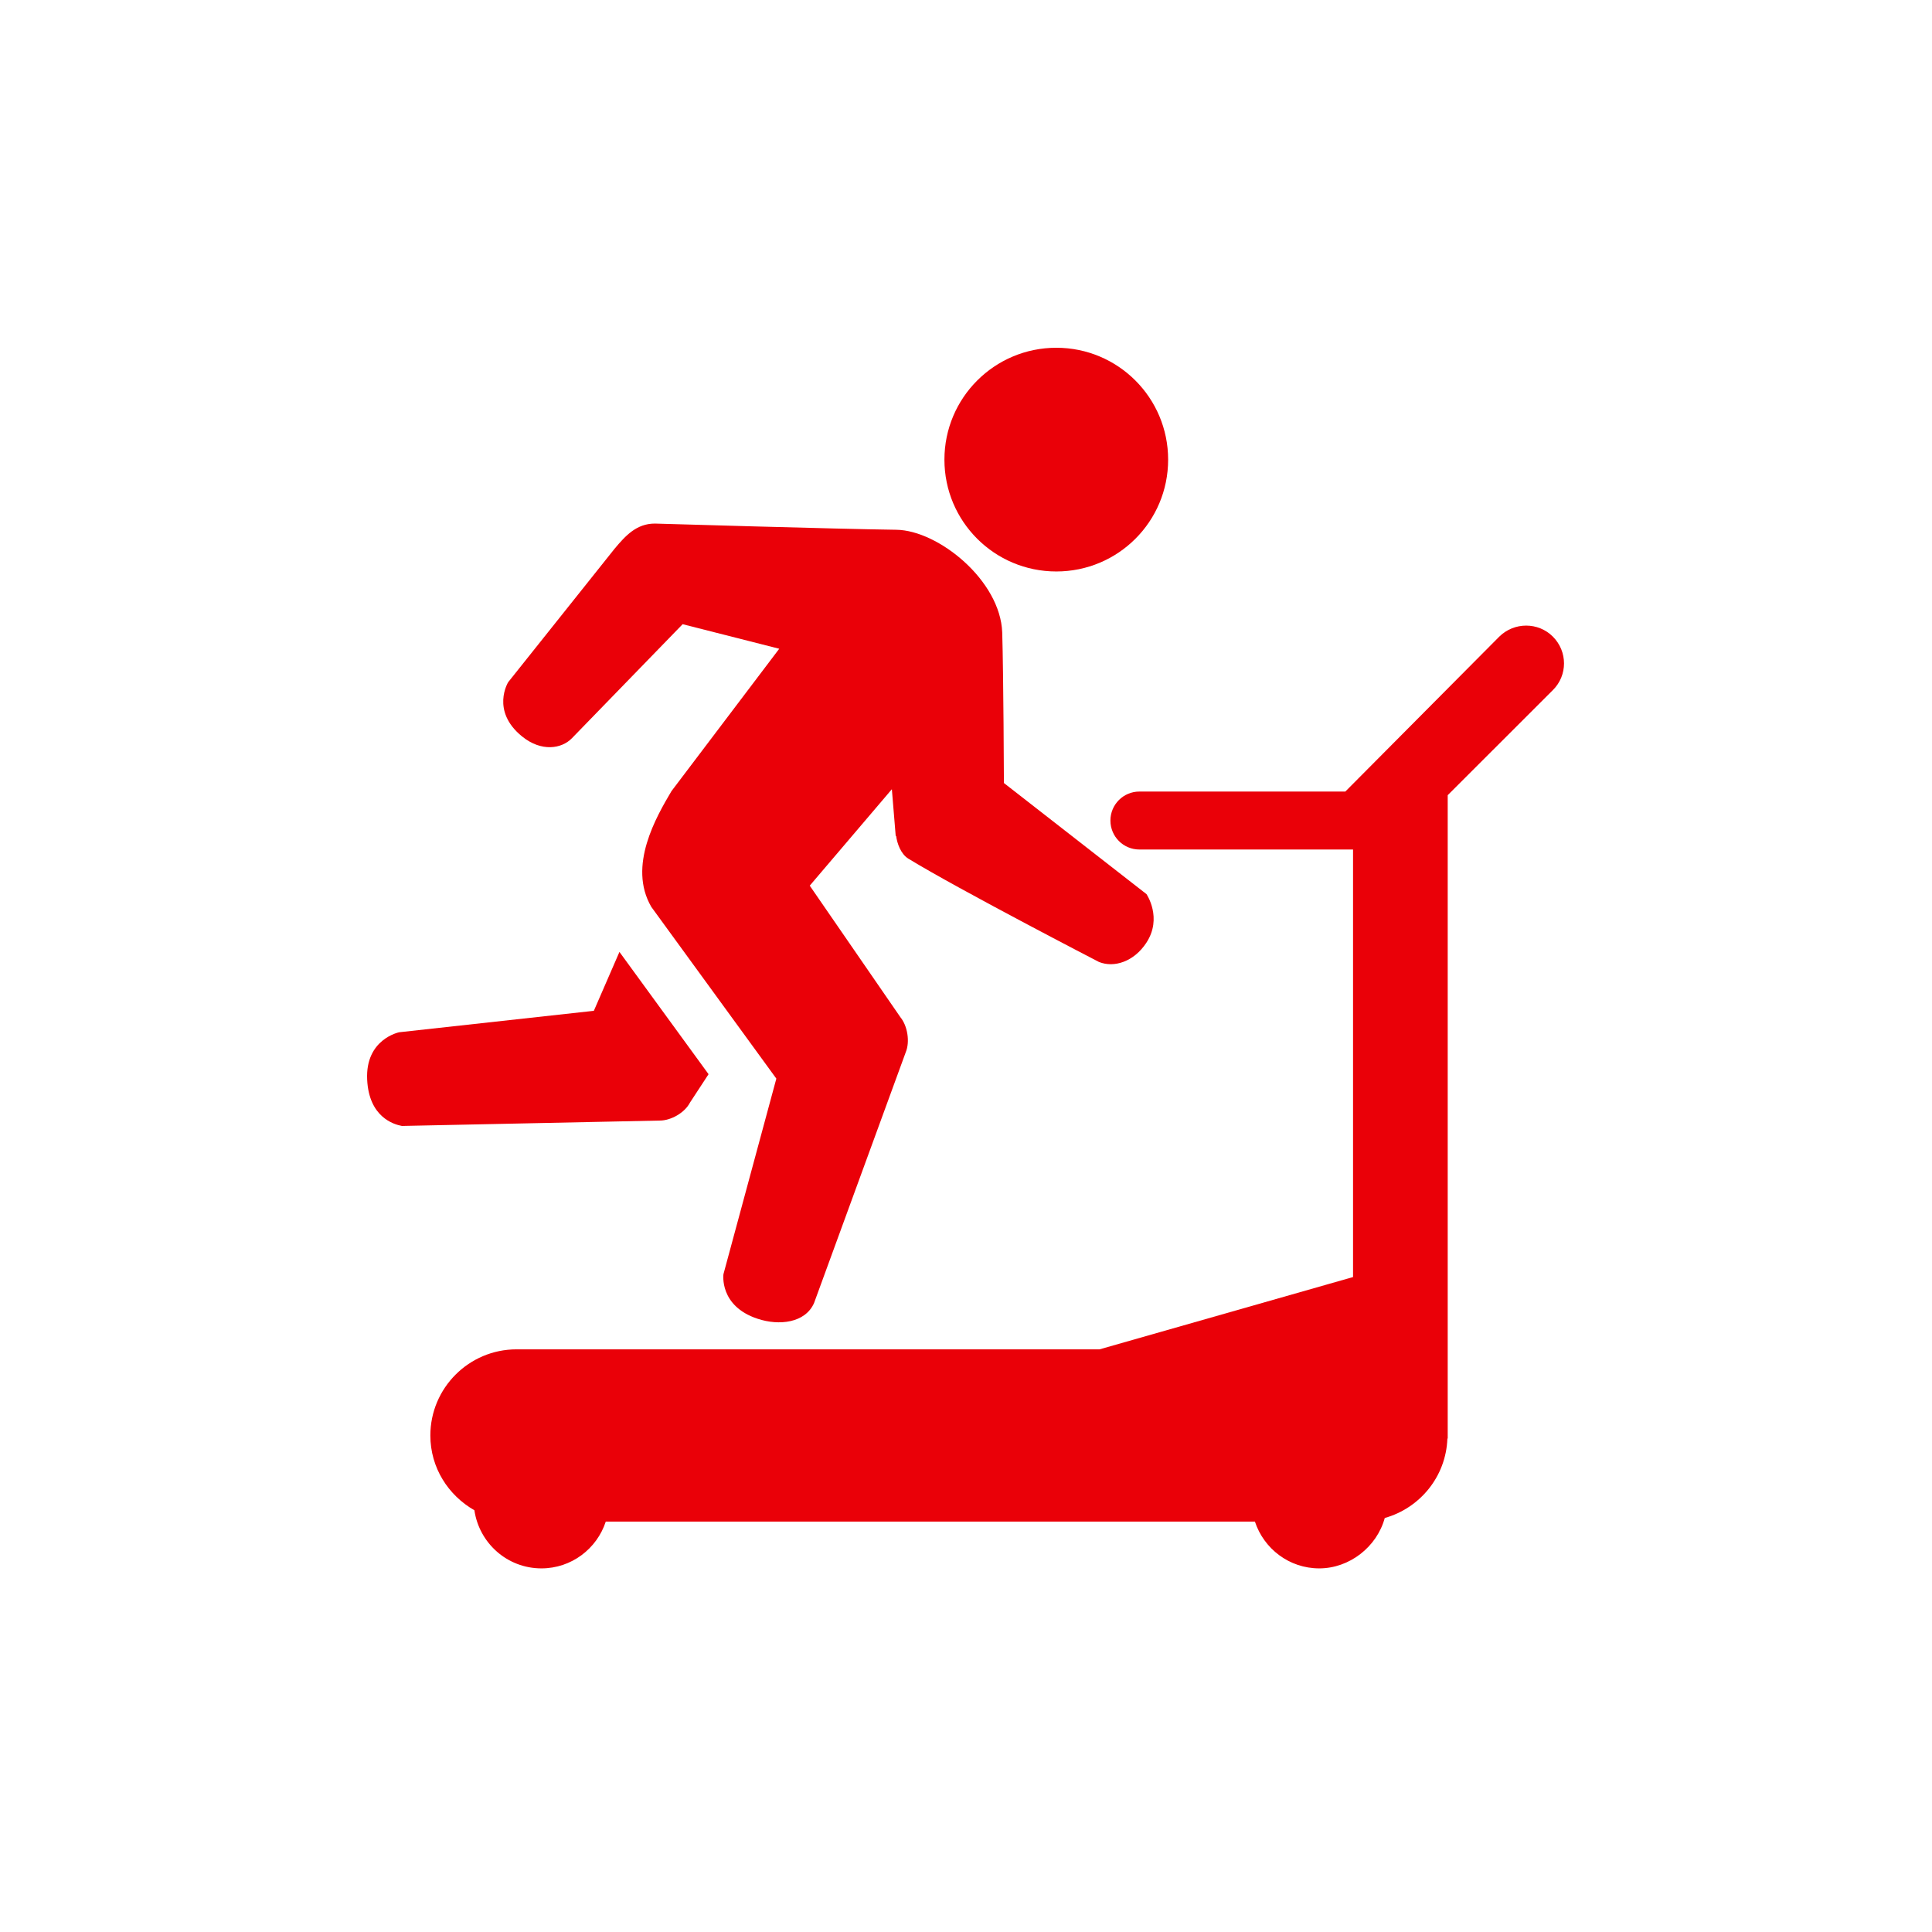 <svg width="24" height="24" viewBox="0 0 24 24" fill="none" xmlns="http://www.w3.org/2000/svg">
<g id="18_treadmil">
<g id="Group 43">
<g id="Group 18">
<path id="Vector" d="M18.623 7.91L16.712 9.833H14.154C13.955 9.833 13.794 9.994 13.794 10.193C13.794 10.392 13.955 10.553 14.154 10.553H16.808V15.864L13.659 16.762H6.416C5.826 16.762 5.346 17.242 5.346 17.832C5.346 18.233 5.569 18.576 5.893 18.761C5.953 19.169 6.301 19.483 6.726 19.483C7.1 19.483 7.415 19.238 7.525 18.902H15.589C15.7 19.238 16.014 19.483 16.388 19.483C16.763 19.483 17.104 19.217 17.202 18.857C17.639 18.734 17.963 18.343 17.98 17.87H17.984V15.958C17.984 15.958 17.984 15.953 17.984 15.95V9.878L19.29 8.573C19.475 8.39 19.475 8.093 19.29 7.908C19.108 7.726 18.81 7.726 18.625 7.908L18.623 7.91Z" fill="#EA0008"/>
<path id="Vector_2" d="M7.374 12.557L4.959 12.823C4.959 12.823 4.537 12.907 4.561 13.411C4.583 13.877 4.89 13.968 4.993 13.987L8.197 13.92C8.336 13.92 8.507 13.822 8.571 13.697L8.802 13.344L7.695 11.825L7.376 12.559L7.374 12.557Z" fill="#EA0008"/>
<path id="Vector_3" d="M11.132 10.382C11.144 10.478 11.19 10.608 11.283 10.666C11.915 11.052 13.652 11.95 13.652 11.95C13.842 12.026 14.087 11.945 14.24 11.712C14.444 11.402 14.242 11.107 14.242 11.107L12.471 9.727C12.471 9.727 12.466 8.386 12.45 7.858C12.428 7.21 11.655 6.588 11.135 6.581C10.383 6.571 8.135 6.504 8.135 6.504C7.907 6.504 7.77 6.655 7.635 6.816L6.313 8.474C6.313 8.474 6.092 8.83 6.486 9.149C6.726 9.343 6.978 9.302 7.105 9.17L8.48 7.754L9.68 8.059L8.341 9.828C8.156 10.142 7.794 10.757 8.091 11.266L9.644 13.399L8.987 15.828C8.987 15.828 8.931 16.224 9.411 16.382C9.678 16.471 10.002 16.435 10.112 16.188L11.252 13.07C11.305 12.941 11.274 12.744 11.185 12.636L10.059 11.002L11.079 9.804L11.127 10.387L11.132 10.382Z" fill="#EA0008"/>
<path id="Vector_4" d="M14.511 5.71C14.511 4.942 13.89 4.32 13.122 4.32C12.354 4.32 11.732 4.942 11.732 5.71C11.732 6.478 12.354 7.099 13.122 7.099C13.89 7.099 14.511 6.478 14.511 5.71Z" fill="#EA0008"/>
</g>
</g>
</g>
</svg>
